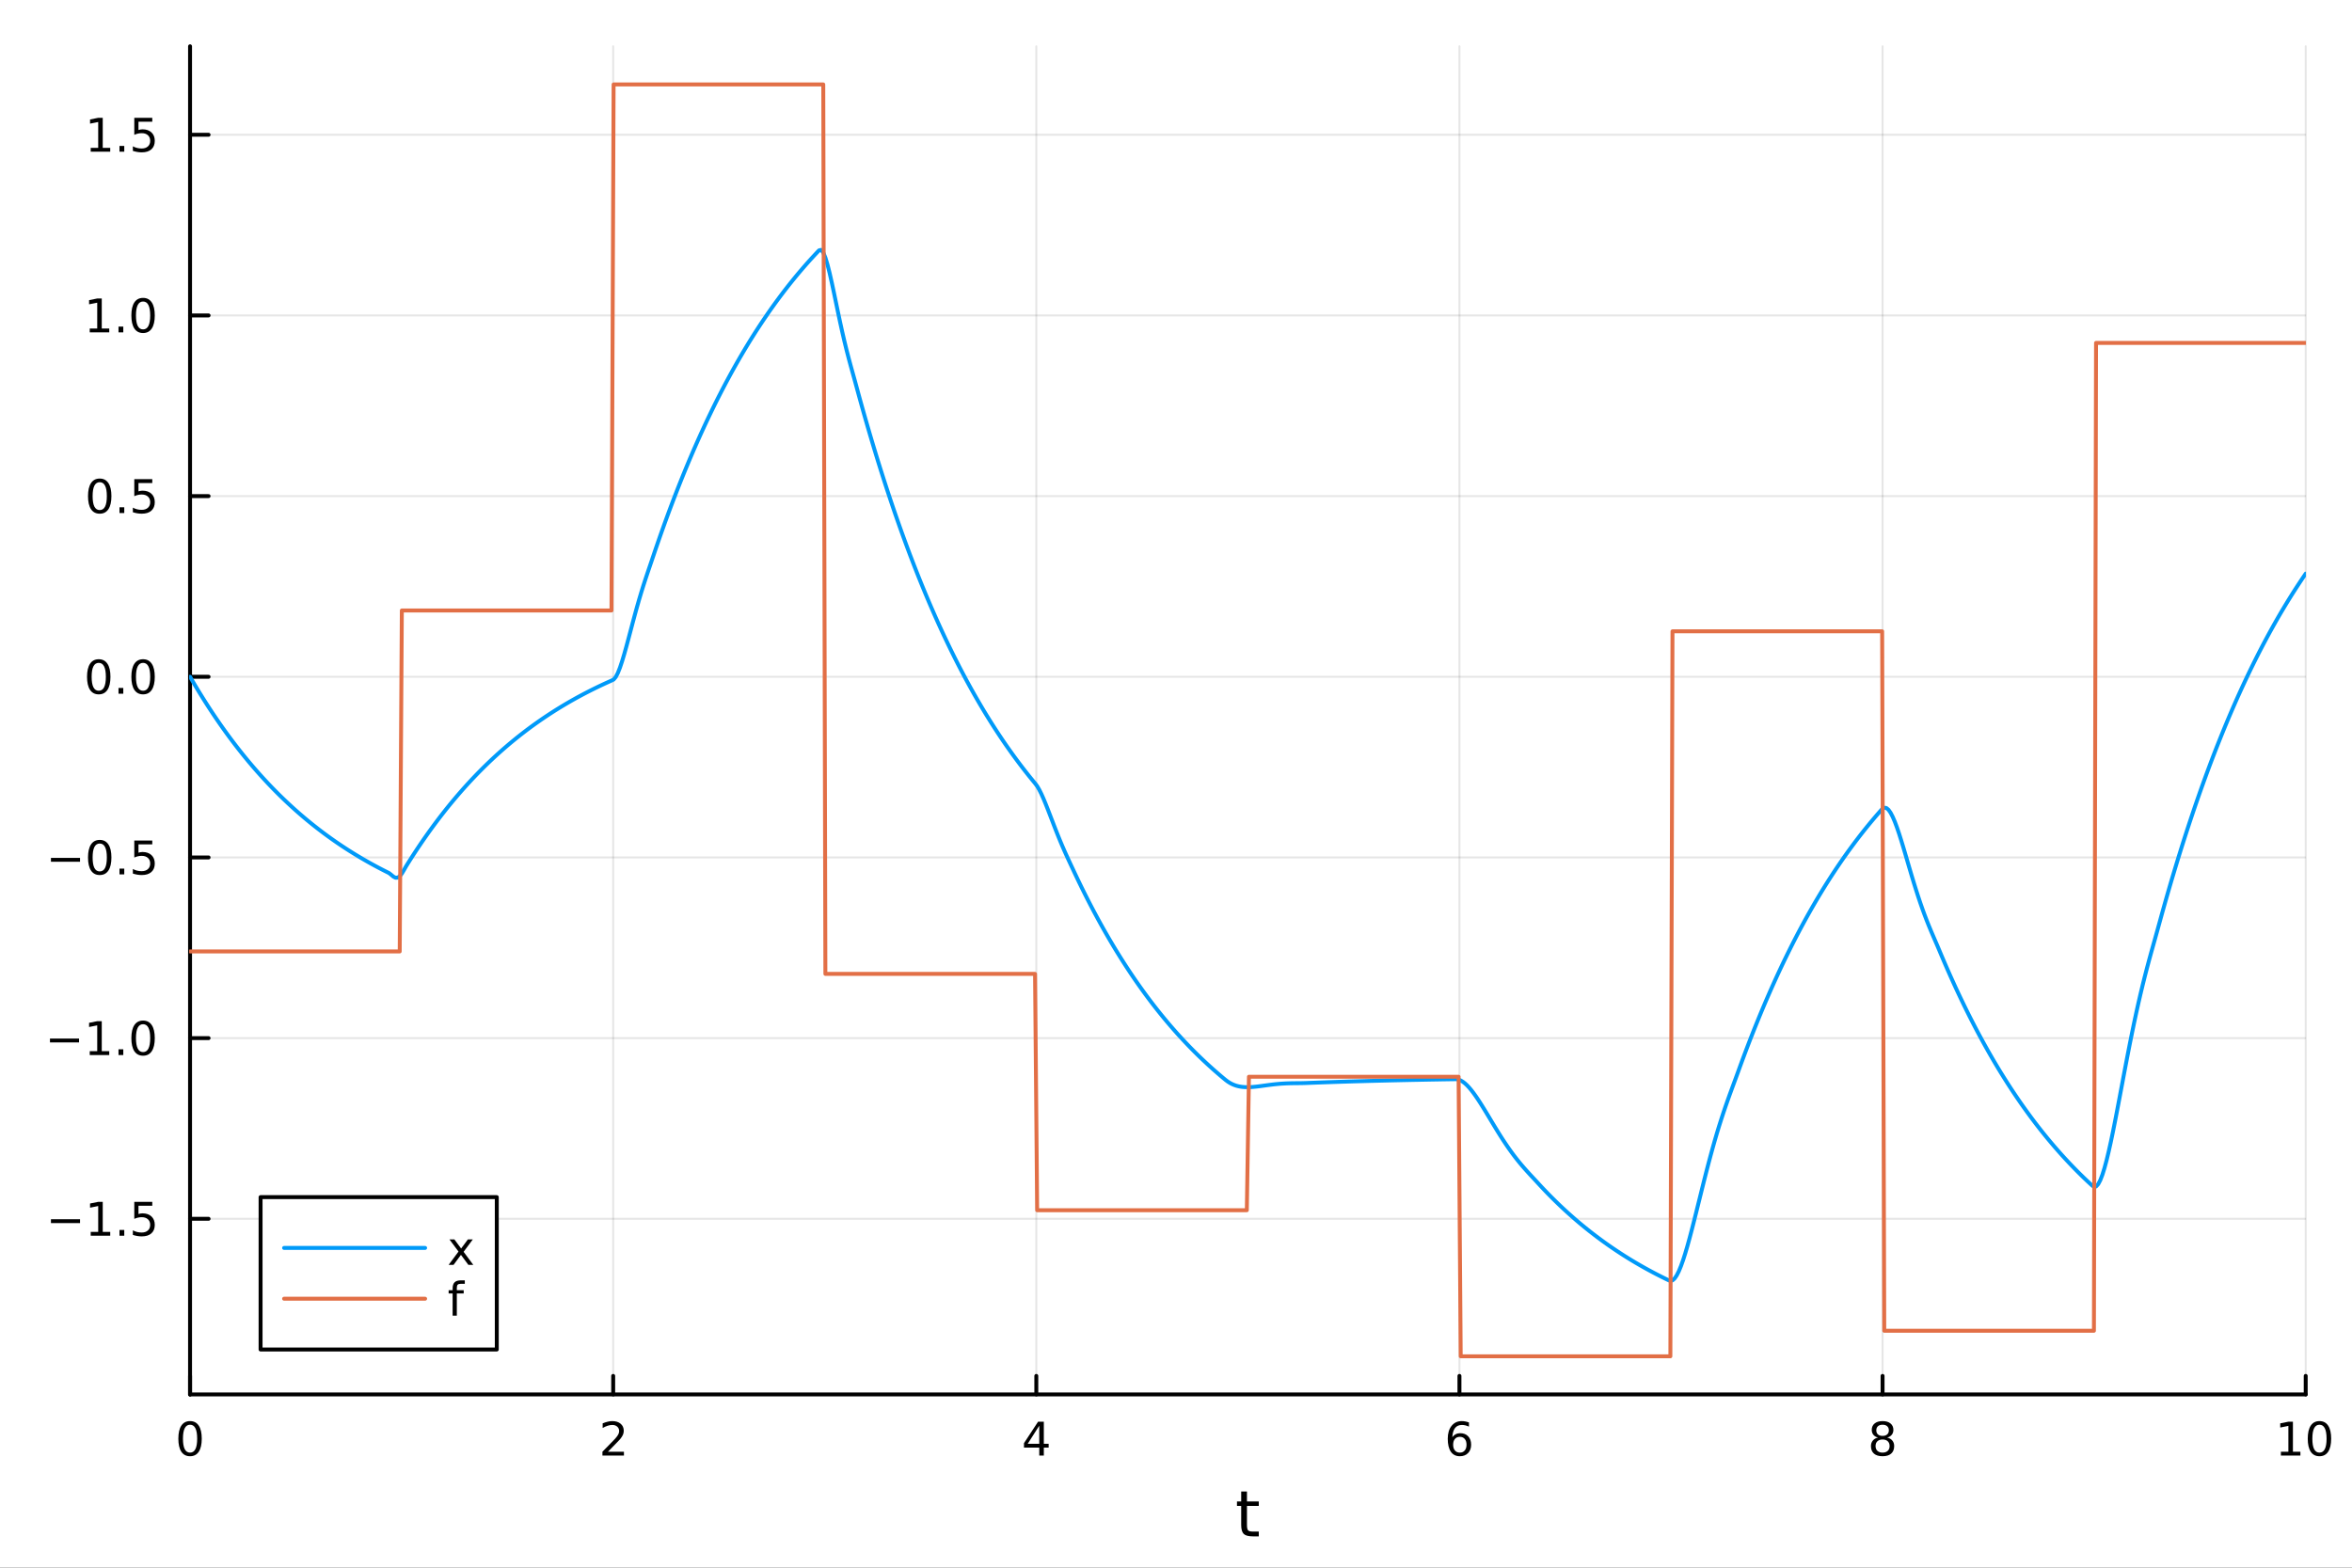 <?xml version="1.0" encoding="utf-8"?>
<svg xmlns="http://www.w3.org/2000/svg" xmlns:xlink="http://www.w3.org/1999/xlink" width="600" height="400" viewBox="0 0 2400 1600">
<rect x="0" y="0" width="2400" height="1600" fill="#333333" stroke="none"/>
<defs>
  <clipPath id="clip990">
    <rect x="0" y="0" width="2400" height="1600"/>
  </clipPath>
</defs>
<path clip-path="url(#clip990)" d="M0 1600 L2400 1600 L2400 0 L0 0  Z" fill="#ffffff" fill-rule="evenodd" fill-opacity="1"/>
<defs>
  <clipPath id="clip991">
    <rect x="480" y="0" width="1681" height="1600"/>
  </clipPath>
</defs>
<path clip-path="url(#clip990)" d="M193.936 1423.18 L2352.76 1423.18 L2352.76 47.244 L193.936 47.244  Z" fill="#ffffff" fill-rule="evenodd" fill-opacity="1"/>
<defs>
  <clipPath id="clip992">
    <rect x="193" y="47" width="2160" height="1377"/>
  </clipPath>
</defs>
<polyline clip-path="url(#clip992)" style="stroke:#000000; stroke-linecap:round; stroke-linejoin:round; stroke-width:2; stroke-opacity:0.1; fill:none" points="193.936,1423.18 193.936,47.244 "/>
<polyline clip-path="url(#clip992)" style="stroke:#000000; stroke-linecap:round; stroke-linejoin:round; stroke-width:2; stroke-opacity:0.1; fill:none" points="625.7,1423.18 625.7,47.244 "/>
<polyline clip-path="url(#clip992)" style="stroke:#000000; stroke-linecap:round; stroke-linejoin:round; stroke-width:2; stroke-opacity:0.1; fill:none" points="1057.46,1423.18 1057.46,47.244 "/>
<polyline clip-path="url(#clip992)" style="stroke:#000000; stroke-linecap:round; stroke-linejoin:round; stroke-width:2; stroke-opacity:0.1; fill:none" points="1489.23,1423.18 1489.23,47.244 "/>
<polyline clip-path="url(#clip992)" style="stroke:#000000; stroke-linecap:round; stroke-linejoin:round; stroke-width:2; stroke-opacity:0.1; fill:none" points="1920.99,1423.18 1920.99,47.244 "/>
<polyline clip-path="url(#clip992)" style="stroke:#000000; stroke-linecap:round; stroke-linejoin:round; stroke-width:2; stroke-opacity:0.1; fill:none" points="2352.76,1423.18 2352.76,47.244 "/>
<polyline clip-path="url(#clip992)" style="stroke:#000000; stroke-linecap:round; stroke-linejoin:round; stroke-width:2; stroke-opacity:0.1; fill:none" points="193.936,1243.91 2352.76,1243.91 "/>
<polyline clip-path="url(#clip992)" style="stroke:#000000; stroke-linecap:round; stroke-linejoin:round; stroke-width:2; stroke-opacity:0.1; fill:none" points="193.936,1059.52 2352.76,1059.52 "/>
<polyline clip-path="url(#clip992)" style="stroke:#000000; stroke-linecap:round; stroke-linejoin:round; stroke-width:2; stroke-opacity:0.1; fill:none" points="193.936,875.124 2352.76,875.124 "/>
<polyline clip-path="url(#clip992)" style="stroke:#000000; stroke-linecap:round; stroke-linejoin:round; stroke-width:2; stroke-opacity:0.1; fill:none" points="193.936,690.728 2352.76,690.728 "/>
<polyline clip-path="url(#clip992)" style="stroke:#000000; stroke-linecap:round; stroke-linejoin:round; stroke-width:2; stroke-opacity:0.1; fill:none" points="193.936,506.333 2352.76,506.333 "/>
<polyline clip-path="url(#clip992)" style="stroke:#000000; stroke-linecap:round; stroke-linejoin:round; stroke-width:2; stroke-opacity:0.1; fill:none" points="193.936,321.937 2352.76,321.937 "/>
<polyline clip-path="url(#clip992)" style="stroke:#000000; stroke-linecap:round; stroke-linejoin:round; stroke-width:2; stroke-opacity:0.1; fill:none" points="193.936,137.542 2352.76,137.542 "/>
<polyline clip-path="url(#clip990)" style="stroke:#000000; stroke-linecap:round; stroke-linejoin:round; stroke-width:4; stroke-opacity:1; fill:none" points="193.936,1423.18 2352.76,1423.18 "/>
<polyline clip-path="url(#clip990)" style="stroke:#000000; stroke-linecap:round; stroke-linejoin:round; stroke-width:4; stroke-opacity:1; fill:none" points="193.936,1423.18 193.936,1404.28 "/>
<polyline clip-path="url(#clip990)" style="stroke:#000000; stroke-linecap:round; stroke-linejoin:round; stroke-width:4; stroke-opacity:1; fill:none" points="625.7,1423.18 625.7,1404.28 "/>
<polyline clip-path="url(#clip990)" style="stroke:#000000; stroke-linecap:round; stroke-linejoin:round; stroke-width:4; stroke-opacity:1; fill:none" points="1057.46,1423.18 1057.46,1404.28 "/>
<polyline clip-path="url(#clip990)" style="stroke:#000000; stroke-linecap:round; stroke-linejoin:round; stroke-width:4; stroke-opacity:1; fill:none" points="1489.23,1423.18 1489.23,1404.28 "/>
<polyline clip-path="url(#clip990)" style="stroke:#000000; stroke-linecap:round; stroke-linejoin:round; stroke-width:4; stroke-opacity:1; fill:none" points="1920.99,1423.18 1920.99,1404.28 "/>
<polyline clip-path="url(#clip990)" style="stroke:#000000; stroke-linecap:round; stroke-linejoin:round; stroke-width:4; stroke-opacity:1; fill:none" points="2352.76,1423.18 2352.76,1404.28 "/>
<path clip-path="url(#clip990)" d="M193.936 1454.1 Q190.325 1454.1 188.496 1457.66 Q186.691 1461.2 186.691 1468.33 Q186.691 1475.44 188.496 1479.01 Q190.325 1482.55 193.936 1482.55 Q197.57 1482.55 199.376 1479.01 Q201.204 1475.44 201.204 1468.33 Q201.204 1461.2 199.376 1457.66 Q197.57 1454.1 193.936 1454.1 M193.936 1450.39 Q199.746 1450.39 202.802 1455 Q205.88 1459.58 205.88 1468.33 Q205.88 1477.06 202.802 1481.67 Q199.746 1486.25 193.936 1486.25 Q188.126 1486.25 185.047 1481.67 Q181.992 1477.06 181.992 1468.33 Q181.992 1459.58 185.047 1455 Q188.126 1450.39 193.936 1450.39 Z" fill="#000000" fill-rule="nonzero" fill-opacity="1" /><path clip-path="url(#clip990)" d="M620.353 1481.64 L636.672 1481.64 L636.672 1485.58 L614.728 1485.58 L614.728 1481.64 Q617.39 1478.89 621.973 1474.26 Q626.58 1469.61 627.76 1468.27 Q630.006 1465.74 630.885 1464.01 Q631.788 1462.25 631.788 1460.56 Q631.788 1457.8 629.843 1456.07 Q627.922 1454.33 624.82 1454.33 Q622.621 1454.33 620.168 1455.09 Q617.737 1455.86 614.959 1457.41 L614.959 1452.69 Q617.783 1451.55 620.237 1450.97 Q622.691 1450.39 624.728 1450.39 Q630.098 1450.39 633.293 1453.08 Q636.487 1455.77 636.487 1460.26 Q636.487 1462.39 635.677 1464.31 Q634.89 1466.2 632.783 1468.8 Q632.205 1469.47 629.103 1472.69 Q626.001 1475.88 620.353 1481.64 Z" fill="#000000" fill-rule="nonzero" fill-opacity="1" /><path clip-path="url(#clip990)" d="M1060.47 1455.09 L1048.67 1473.54 L1060.47 1473.54 L1060.47 1455.09 M1059.25 1451.02 L1065.13 1451.02 L1065.13 1473.54 L1070.06 1473.54 L1070.06 1477.43 L1065.13 1477.43 L1065.13 1485.58 L1060.47 1485.58 L1060.47 1477.43 L1044.87 1477.43 L1044.87 1472.92 L1059.25 1451.02 Z" fill="#000000" fill-rule="nonzero" fill-opacity="1" /><path clip-path="url(#clip990)" d="M1489.63 1466.44 Q1486.48 1466.44 1484.63 1468.59 Q1482.8 1470.74 1482.8 1474.49 Q1482.8 1478.22 1484.63 1480.39 Q1486.48 1482.55 1489.63 1482.55 Q1492.78 1482.55 1494.61 1480.39 Q1496.46 1478.22 1496.46 1474.49 Q1496.46 1470.74 1494.61 1468.59 Q1492.78 1466.44 1489.63 1466.44 M1498.92 1451.78 L1498.92 1456.04 Q1497.16 1455.21 1495.35 1454.77 Q1493.57 1454.33 1491.81 1454.33 Q1487.18 1454.33 1484.73 1457.45 Q1482.3 1460.58 1481.95 1466.9 Q1483.31 1464.89 1485.37 1463.82 Q1487.43 1462.73 1489.91 1462.73 Q1495.12 1462.73 1498.13 1465.9 Q1501.16 1469.05 1501.16 1474.49 Q1501.16 1479.82 1498.01 1483.03 Q1494.86 1486.25 1489.63 1486.25 Q1483.64 1486.25 1480.47 1481.67 Q1477.3 1477.06 1477.3 1468.33 Q1477.3 1460.14 1481.18 1455.28 Q1485.07 1450.39 1491.62 1450.39 Q1493.38 1450.39 1495.17 1450.74 Q1496.97 1451.09 1498.92 1451.78 Z" fill="#000000" fill-rule="nonzero" fill-opacity="1" /><path clip-path="url(#clip990)" d="M1920.99 1469.17 Q1917.66 1469.17 1915.74 1470.95 Q1913.84 1472.73 1913.84 1475.86 Q1913.84 1478.98 1915.74 1480.77 Q1917.66 1482.55 1920.99 1482.55 Q1924.33 1482.55 1926.25 1480.77 Q1928.17 1478.96 1928.17 1475.86 Q1928.17 1472.73 1926.25 1470.95 Q1924.35 1469.17 1920.99 1469.17 M1916.32 1467.18 Q1913.31 1466.44 1911.62 1464.38 Q1909.95 1462.32 1909.95 1459.35 Q1909.95 1455.21 1912.89 1452.8 Q1915.85 1450.39 1920.99 1450.39 Q1926.15 1450.39 1929.09 1452.8 Q1932.03 1455.21 1932.03 1459.35 Q1932.03 1462.32 1930.34 1464.38 Q1928.68 1466.44 1925.69 1467.18 Q1929.07 1467.96 1930.95 1470.26 Q1932.84 1472.55 1932.84 1475.86 Q1932.84 1480.88 1929.77 1483.57 Q1926.71 1486.25 1920.99 1486.25 Q1915.27 1486.25 1912.2 1483.57 Q1909.14 1480.88 1909.14 1475.86 Q1909.14 1472.55 1911.04 1470.26 Q1912.94 1467.96 1916.32 1467.18 M1914.6 1459.79 Q1914.6 1462.48 1916.27 1463.98 Q1917.96 1465.49 1920.99 1465.49 Q1924 1465.49 1925.69 1463.98 Q1927.4 1462.48 1927.4 1459.79 Q1927.4 1457.11 1925.69 1455.6 Q1924 1454.1 1920.99 1454.1 Q1917.96 1454.1 1916.27 1455.6 Q1914.6 1457.11 1914.6 1459.79 Z" fill="#000000" fill-rule="nonzero" fill-opacity="1" /><path clip-path="url(#clip990)" d="M2327.44 1481.64 L2335.08 1481.64 L2335.08 1455.28 L2326.77 1456.95 L2326.77 1452.69 L2335.04 1451.02 L2339.71 1451.02 L2339.71 1481.64 L2347.35 1481.64 L2347.35 1485.58 L2327.44 1485.58 L2327.44 1481.64 Z" fill="#000000" fill-rule="nonzero" fill-opacity="1" /><path clip-path="url(#clip990)" d="M2366.8 1454.1 Q2363.18 1454.1 2361.36 1457.66 Q2359.55 1461.2 2359.55 1468.33 Q2359.55 1475.44 2361.36 1479.01 Q2363.18 1482.55 2366.8 1482.55 Q2370.43 1482.55 2372.23 1479.01 Q2374.06 1475.44 2374.06 1468.33 Q2374.06 1461.2 2372.23 1457.66 Q2370.43 1454.1 2366.8 1454.1 M2366.8 1450.39 Q2372.61 1450.39 2375.66 1455 Q2378.74 1459.58 2378.74 1468.33 Q2378.74 1477.06 2375.66 1481.67 Q2372.61 1486.25 2366.8 1486.25 Q2360.99 1486.25 2357.91 1481.67 Q2354.85 1477.06 2354.85 1468.33 Q2354.85 1459.58 2357.91 1455 Q2360.99 1450.39 2366.8 1450.39 Z" fill="#000000" fill-rule="nonzero" fill-opacity="1" /><path clip-path="url(#clip990)" d="M1272.41 1522.27 L1272.41 1532.4 L1284.47 1532.4 L1284.47 1536.95 L1272.41 1536.95 L1272.41 1556.3 Q1272.41 1560.66 1273.58 1561.9 Q1274.79 1563.14 1278.45 1563.14 L1284.47 1563.14 L1284.47 1568.04 L1278.45 1568.04 Q1271.67 1568.04 1269.1 1565.53 Q1266.52 1562.98 1266.52 1556.3 L1266.52 1536.95 L1262.22 1536.95 L1262.22 1532.4 L1266.52 1532.4 L1266.52 1522.27 L1272.41 1522.27 Z" fill="#000000" fill-rule="nonzero" fill-opacity="1" /><polyline clip-path="url(#clip990)" style="stroke:#000000; stroke-linecap:round; stroke-linejoin:round; stroke-width:4; stroke-opacity:1; fill:none" points="193.936,1423.18 193.936,47.244 "/>
<polyline clip-path="url(#clip990)" style="stroke:#000000; stroke-linecap:round; stroke-linejoin:round; stroke-width:4; stroke-opacity:1; fill:none" points="193.936,1243.91 212.834,1243.91 "/>
<polyline clip-path="url(#clip990)" style="stroke:#000000; stroke-linecap:round; stroke-linejoin:round; stroke-width:4; stroke-opacity:1; fill:none" points="193.936,1059.52 212.834,1059.52 "/>
<polyline clip-path="url(#clip990)" style="stroke:#000000; stroke-linecap:round; stroke-linejoin:round; stroke-width:4; stroke-opacity:1; fill:none" points="193.936,875.124 212.834,875.124 "/>
<polyline clip-path="url(#clip990)" style="stroke:#000000; stroke-linecap:round; stroke-linejoin:round; stroke-width:4; stroke-opacity:1; fill:none" points="193.936,690.728 212.834,690.728 "/>
<polyline clip-path="url(#clip990)" style="stroke:#000000; stroke-linecap:round; stroke-linejoin:round; stroke-width:4; stroke-opacity:1; fill:none" points="193.936,506.333 212.834,506.333 "/>
<polyline clip-path="url(#clip990)" style="stroke:#000000; stroke-linecap:round; stroke-linejoin:round; stroke-width:4; stroke-opacity:1; fill:none" points="193.936,321.937 212.834,321.937 "/>
<polyline clip-path="url(#clip990)" style="stroke:#000000; stroke-linecap:round; stroke-linejoin:round; stroke-width:4; stroke-opacity:1; fill:none" points="193.936,137.542 212.834,137.542 "/>
<path clip-path="url(#clip990)" d="M51.987 1244.37 L81.663 1244.37 L81.663 1248.3 L51.987 1248.3 L51.987 1244.37 Z" fill="#000000" fill-rule="nonzero" fill-opacity="1" /><path clip-path="url(#clip990)" d="M92.566 1257.26 L100.205 1257.26 L100.205 1230.89 L91.895 1232.56 L91.895 1228.3 L100.159 1226.63 L104.834 1226.63 L104.834 1257.26 L112.473 1257.26 L112.473 1261.19 L92.566 1261.19 L92.566 1257.26 Z" fill="#000000" fill-rule="nonzero" fill-opacity="1" /><path clip-path="url(#clip990)" d="M121.918 1255.31 L126.802 1255.31 L126.802 1261.19 L121.918 1261.19 L121.918 1255.31 Z" fill="#000000" fill-rule="nonzero" fill-opacity="1" /><path clip-path="url(#clip990)" d="M137.033 1226.63 L155.39 1226.63 L155.39 1230.57 L141.316 1230.57 L141.316 1239.04 Q142.334 1238.69 143.353 1238.53 Q144.371 1238.35 145.39 1238.35 Q151.177 1238.35 154.556 1241.52 Q157.936 1244.69 157.936 1250.11 Q157.936 1255.69 154.464 1258.79 Q150.992 1261.87 144.672 1261.87 Q142.496 1261.87 140.228 1261.5 Q137.982 1261.13 135.575 1260.38 L135.575 1255.69 Q137.658 1256.82 139.881 1257.38 Q142.103 1257.93 144.58 1257.93 Q148.584 1257.93 150.922 1255.82 Q153.26 1253.72 153.26 1250.11 Q153.26 1246.5 150.922 1244.39 Q148.584 1242.28 144.58 1242.28 Q142.705 1242.28 140.83 1242.7 Q138.978 1243.12 137.033 1244 L137.033 1226.63 Z" fill="#000000" fill-rule="nonzero" fill-opacity="1" /><path clip-path="url(#clip990)" d="M50.992 1059.97 L80.668 1059.97 L80.668 1063.91 L50.992 1063.91 L50.992 1059.97 Z" fill="#000000" fill-rule="nonzero" fill-opacity="1" /><path clip-path="url(#clip990)" d="M91.571 1072.86 L99.21 1072.86 L99.21 1046.5 L90.899 1048.16 L90.899 1043.91 L99.163 1042.24 L103.839 1042.24 L103.839 1072.86 L111.478 1072.86 L111.478 1076.8 L91.571 1076.8 L91.571 1072.86 Z" fill="#000000" fill-rule="nonzero" fill-opacity="1" /><path clip-path="url(#clip990)" d="M120.922 1070.92 L125.807 1070.92 L125.807 1076.8 L120.922 1076.8 L120.922 1070.92 Z" fill="#000000" fill-rule="nonzero" fill-opacity="1" /><path clip-path="url(#clip990)" d="M145.992 1045.32 Q142.381 1045.32 140.552 1048.88 Q138.746 1052.42 138.746 1059.55 Q138.746 1066.66 140.552 1070.23 Q142.381 1073.77 145.992 1073.77 Q149.626 1073.77 151.431 1070.23 Q153.26 1066.66 153.26 1059.55 Q153.26 1052.42 151.431 1048.88 Q149.626 1045.32 145.992 1045.32 M145.992 1041.61 Q151.802 1041.61 154.857 1046.22 Q157.936 1050.8 157.936 1059.55 Q157.936 1068.28 154.857 1072.89 Q151.802 1077.47 145.992 1077.47 Q140.181 1077.47 137.103 1072.89 Q134.047 1068.28 134.047 1059.55 Q134.047 1050.8 137.103 1046.22 Q140.181 1041.61 145.992 1041.61 Z" fill="#000000" fill-rule="nonzero" fill-opacity="1" /><path clip-path="url(#clip990)" d="M51.987 875.575 L81.663 875.575 L81.663 879.51 L51.987 879.51 L51.987 875.575 Z" fill="#000000" fill-rule="nonzero" fill-opacity="1" /><path clip-path="url(#clip990)" d="M101.756 860.922 Q98.145 860.922 96.316 864.487 Q94.51 868.029 94.51 875.158 Q94.51 882.265 96.316 885.83 Q98.145 889.371 101.756 889.371 Q105.39 889.371 107.196 885.83 Q109.024 882.265 109.024 875.158 Q109.024 868.029 107.196 864.487 Q105.39 860.922 101.756 860.922 M101.756 857.219 Q107.566 857.219 110.621 861.825 Q113.7 866.408 113.7 875.158 Q113.7 883.885 110.621 888.492 Q107.566 893.075 101.756 893.075 Q95.946 893.075 92.867 888.492 Q89.811 883.885 89.811 875.158 Q89.811 866.408 92.867 861.825 Q95.946 857.219 101.756 857.219 Z" fill="#000000" fill-rule="nonzero" fill-opacity="1" /><path clip-path="url(#clip990)" d="M121.918 886.524 L126.802 886.524 L126.802 892.404 L121.918 892.404 L121.918 886.524 Z" fill="#000000" fill-rule="nonzero" fill-opacity="1" /><path clip-path="url(#clip990)" d="M137.033 857.844 L155.39 857.844 L155.39 861.779 L141.316 861.779 L141.316 870.251 Q142.334 869.904 143.353 869.742 Q144.371 869.556 145.39 869.556 Q151.177 869.556 154.556 872.728 Q157.936 875.899 157.936 881.316 Q157.936 886.894 154.464 889.996 Q150.992 893.075 144.672 893.075 Q142.496 893.075 140.228 892.705 Q137.982 892.334 135.575 891.593 L135.575 886.894 Q137.658 888.029 139.881 888.584 Q142.103 889.14 144.58 889.14 Q148.584 889.14 150.922 887.033 Q153.26 884.927 153.26 881.316 Q153.26 877.705 150.922 875.598 Q148.584 873.492 144.58 873.492 Q142.705 873.492 140.83 873.908 Q138.978 874.325 137.033 875.205 L137.033 857.844 Z" fill="#000000" fill-rule="nonzero" fill-opacity="1" /><path clip-path="url(#clip990)" d="M100.76 676.527 Q97.149 676.527 95.321 680.092 Q93.515 683.633 93.515 690.763 Q93.515 697.869 95.321 701.434 Q97.149 704.976 100.76 704.976 Q104.395 704.976 106.2 701.434 Q108.029 697.869 108.029 690.763 Q108.029 683.633 106.2 680.092 Q104.395 676.527 100.76 676.527 M100.76 672.823 Q106.571 672.823 109.626 677.43 Q112.705 682.013 112.705 690.763 Q112.705 699.49 109.626 704.096 Q106.571 708.679 100.76 708.679 Q94.95 708.679 91.871 704.096 Q88.816 699.49 88.816 690.763 Q88.816 682.013 91.871 677.43 Q94.95 672.823 100.76 672.823 Z" fill="#000000" fill-rule="nonzero" fill-opacity="1" /><path clip-path="url(#clip990)" d="M120.922 702.129 L125.807 702.129 L125.807 708.008 L120.922 708.008 L120.922 702.129 Z" fill="#000000" fill-rule="nonzero" fill-opacity="1" /><path clip-path="url(#clip990)" d="M145.992 676.527 Q142.381 676.527 140.552 680.092 Q138.746 683.633 138.746 690.763 Q138.746 697.869 140.552 701.434 Q142.381 704.976 145.992 704.976 Q149.626 704.976 151.431 701.434 Q153.26 697.869 153.26 690.763 Q153.26 683.633 151.431 680.092 Q149.626 676.527 145.992 676.527 M145.992 672.823 Q151.802 672.823 154.857 677.43 Q157.936 682.013 157.936 690.763 Q157.936 699.49 154.857 704.096 Q151.802 708.679 145.992 708.679 Q140.181 708.679 137.103 704.096 Q134.047 699.49 134.047 690.763 Q134.047 682.013 137.103 677.43 Q140.181 672.823 145.992 672.823 Z" fill="#000000" fill-rule="nonzero" fill-opacity="1" /><path clip-path="url(#clip990)" d="M101.756 492.131 Q98.145 492.131 96.316 495.696 Q94.51 499.238 94.51 506.367 Q94.51 513.474 96.316 517.039 Q98.145 520.58 101.756 520.58 Q105.39 520.58 107.196 517.039 Q109.024 513.474 109.024 506.367 Q109.024 499.238 107.196 495.696 Q105.39 492.131 101.756 492.131 M101.756 488.428 Q107.566 488.428 110.621 493.034 Q113.7 497.617 113.7 506.367 Q113.7 515.094 110.621 519.701 Q107.566 524.284 101.756 524.284 Q95.946 524.284 92.867 519.701 Q89.811 515.094 89.811 506.367 Q89.811 497.617 92.867 493.034 Q95.946 488.428 101.756 488.428 Z" fill="#000000" fill-rule="nonzero" fill-opacity="1" /><path clip-path="url(#clip990)" d="M121.918 517.733 L126.802 517.733 L126.802 523.613 L121.918 523.613 L121.918 517.733 Z" fill="#000000" fill-rule="nonzero" fill-opacity="1" /><path clip-path="url(#clip990)" d="M137.033 489.053 L155.39 489.053 L155.39 492.988 L141.316 492.988 L141.316 501.46 Q142.334 501.113 143.353 500.951 Q144.371 500.766 145.39 500.766 Q151.177 500.766 154.556 503.937 Q157.936 507.108 157.936 512.525 Q157.936 518.103 154.464 521.205 Q150.992 524.284 144.672 524.284 Q142.496 524.284 140.228 523.914 Q137.982 523.543 135.575 522.802 L135.575 518.103 Q137.658 519.238 139.881 519.793 Q142.103 520.349 144.58 520.349 Q148.584 520.349 150.922 518.242 Q153.26 516.136 153.26 512.525 Q153.26 508.914 150.922 506.807 Q148.584 504.701 144.58 504.701 Q142.705 504.701 140.83 505.117 Q138.978 505.534 137.033 506.414 L137.033 489.053 Z" fill="#000000" fill-rule="nonzero" fill-opacity="1" /><path clip-path="url(#clip990)" d="M91.571 335.282 L99.21 335.282 L99.21 308.916 L90.899 310.583 L90.899 306.324 L99.163 304.657 L103.839 304.657 L103.839 335.282 L111.478 335.282 L111.478 339.217 L91.571 339.217 L91.571 335.282 Z" fill="#000000" fill-rule="nonzero" fill-opacity="1" /><path clip-path="url(#clip990)" d="M120.922 333.338 L125.807 333.338 L125.807 339.217 L120.922 339.217 L120.922 333.338 Z" fill="#000000" fill-rule="nonzero" fill-opacity="1" /><path clip-path="url(#clip990)" d="M145.992 307.736 Q142.381 307.736 140.552 311.301 Q138.746 314.842 138.746 321.972 Q138.746 329.078 140.552 332.643 Q142.381 336.185 145.992 336.185 Q149.626 336.185 151.431 332.643 Q153.26 329.078 153.26 321.972 Q153.26 314.842 151.431 311.301 Q149.626 307.736 145.992 307.736 M145.992 304.032 Q151.802 304.032 154.857 308.639 Q157.936 313.222 157.936 321.972 Q157.936 330.699 154.857 335.305 Q151.802 339.888 145.992 339.888 Q140.181 339.888 137.103 335.305 Q134.047 330.699 134.047 321.972 Q134.047 313.222 137.103 308.639 Q140.181 304.032 145.992 304.032 Z" fill="#000000" fill-rule="nonzero" fill-opacity="1" /><path clip-path="url(#clip990)" d="M92.566 150.886 L100.205 150.886 L100.205 124.521 L91.895 126.188 L91.895 121.928 L100.159 120.262 L104.834 120.262 L104.834 150.886 L112.473 150.886 L112.473 154.822 L92.566 154.822 L92.566 150.886 Z" fill="#000000" fill-rule="nonzero" fill-opacity="1" /><path clip-path="url(#clip990)" d="M121.918 148.942 L126.802 148.942 L126.802 154.822 L121.918 154.822 L121.918 148.942 Z" fill="#000000" fill-rule="nonzero" fill-opacity="1" /><path clip-path="url(#clip990)" d="M137.033 120.262 L155.39 120.262 L155.39 124.197 L141.316 124.197 L141.316 132.669 Q142.334 132.322 143.353 132.16 Q144.371 131.975 145.39 131.975 Q151.177 131.975 154.556 135.146 Q157.936 138.317 157.936 143.734 Q157.936 149.312 154.464 152.414 Q150.992 155.493 144.672 155.493 Q142.496 155.493 140.228 155.123 Q137.982 154.752 135.575 154.011 L135.575 149.312 Q137.658 150.447 139.881 151.002 Q142.103 151.558 144.58 151.558 Q148.584 151.558 150.922 149.451 Q153.26 147.345 153.26 143.734 Q153.26 140.123 150.922 138.016 Q148.584 135.91 144.58 135.91 Q142.705 135.91 140.83 136.326 Q138.978 136.743 137.033 137.623 L137.033 120.262 Z" fill="#000000" fill-rule="nonzero" fill-opacity="1" /><polyline clip-path="url(#clip992)" style="stroke:#009af9; stroke-linecap:round; stroke-linejoin:round; stroke-width:4; stroke-opacity:1; fill:none" points="193.936,690.728 196.097,694.445 198.258,698.112 200.419,701.73 202.58,705.301 204.741,708.824 206.902,712.301 209.063,715.731 211.224,719.117 213.385,722.457 215.546,725.752 217.707,729.005 219.868,732.214 222.029,735.38 224.19,738.505 226.351,741.588 228.512,744.63 230.673,747.632 232.834,750.594 234.995,753.517 237.156,756.401 239.317,759.247 241.478,762.055 243.639,764.826 245.8,767.56 247.961,770.258 250.122,772.92 252.282,775.547 254.443,778.139 256.604,780.696 258.765,783.22 260.926,785.71 263.087,788.167 265.248,790.592 267.409,792.984 269.57,795.345 271.731,797.675 273.892,799.973 276.053,802.242 278.214,804.48 280.375,806.688 282.536,808.867 284.697,811.017 286.858,813.139 289.019,815.233 291.18,817.299 293.341,819.337 295.502,821.348 297.663,823.333 299.824,825.292 301.985,827.224 304.146,829.131 306.307,831.012 308.468,832.869 310.629,834.701 312.79,836.509 314.951,838.292 317.112,840.053 319.273,841.789 321.434,843.503 323.595,845.194 325.756,846.863 327.917,848.509 330.078,850.134 332.239,851.737 334.4,853.319 336.561,854.88 338.722,856.42 340.883,857.94 343.044,859.439 345.205,860.919 347.366,862.379 349.527,863.82 351.688,865.242 353.849,866.644 356.01,868.029 358.171,869.394 360.332,870.742 362.493,872.072 364.653,873.384 366.814,874.679 368.975,875.957 371.136,877.217 373.297,878.461 375.458,879.689 377.619,880.9 379.78,882.095 381.941,883.275 384.102,884.439 386.263,885.587 388.424,886.72 390.585,887.838 392.746,888.941 394.907,890.03 397.068,891.126 399.229,892.834 401.39,894.659 403.551,895.799 405.712,895.753 407.873,894.317 410.034,891.591 412.195,887.973 414.356,884.161 416.517,880.691 418.678,877.275 420.839,873.905 423,870.579 425.161,867.298 427.322,864.06 429.483,860.865 431.644,857.712 433.805,854.601 435.966,851.531 438.127,848.502 440.288,845.513 442.449,842.564 444.61,839.654 446.771,836.783 448.932,833.949 451.093,831.153 453.254,828.395 455.415,825.673 457.576,822.987 459.737,820.336 461.898,817.721 464.059,815.14 466.22,812.594 468.381,810.081 470.542,807.602 472.703,805.155 474.864,802.741 477.024,800.359 479.185,798.009 481.346,795.69 483.507,793.401 485.668,791.143 487.829,788.914 489.99,786.716 492.151,784.546 494.312,782.405 496.473,780.293 498.634,778.208 500.795,776.151 502.956,774.122 505.117,772.119 507.278,770.143 509.439,768.193 511.6,766.269 513.761,764.371 515.922,762.497 518.083,760.649 520.244,758.825 522.405,757.025 524.566,755.249 526.727,753.497 528.888,751.768 531.049,750.061 533.21,748.378 535.371,746.716 537.532,745.077 539.693,743.46 541.854,741.863 544.015,740.288 546.176,738.734 548.337,737.201 550.498,735.688 552.659,734.194 554.82,732.721 556.981,731.267 559.142,729.833 561.303,728.417 563.464,727.021 565.625,725.642 567.786,724.282 569.947,722.941 572.108,721.616 574.269,720.31 576.43,719.021 578.591,717.749 580.752,716.493 582.913,715.255 585.074,714.033 587.235,712.827 589.396,711.637 591.556,710.463 593.717,709.304 595.878,708.161 598.039,707.033 600.2,705.92 602.361,704.821 604.522,703.738 606.683,702.668 608.844,701.613 611.005,700.572 613.166,699.544 615.327,698.53 617.488,697.53 619.649,696.543 621.81,695.568 623.971,694.607 626.132,693.54 628.293,690.991 630.454,686.836 632.615,681.389 634.776,674.938 636.937,667.743 639.098,660.033 641.259,652.011 643.42,643.848 645.581,635.69 647.742,627.652 649.903,619.822 652.064,612.259 654.225,604.992 656.386,598.023 658.547,591.325 660.708,584.841 662.869,578.488 665.03,572.153 667.191,565.739 669.352,559.381 671.513,553.107 673.674,546.917 675.835,540.808 677.996,534.781 680.157,528.833 682.318,522.965 684.479,517.174 686.64,511.46 688.801,505.821 690.962,500.258 693.123,494.768 695.284,489.35 697.445,484.005 699.606,478.73 701.767,473.526 703.927,468.39 706.088,463.323 708.249,458.323 710.41,453.389 712.571,448.52 714.732,443.716 716.893,438.976 719.054,434.299 721.215,429.684 723.376,425.13 725.537,420.636 727.698,416.202 729.859,411.827 732.02,407.51 734.181,403.25 736.342,399.047 738.503,394.899 740.664,390.806 742.825,386.768 744.986,382.783 747.147,378.85 749.308,374.97 751.469,371.142 753.63,367.364 755.791,363.636 757.952,359.958 760.113,356.328 762.274,352.746 764.435,349.212 766.596,345.725 768.757,342.284 770.918,338.888 773.079,335.538 775.24,332.232 777.401,328.97 779.562,325.751 781.723,322.575 783.884,319.441 786.045,316.348 788.206,313.297 790.367,310.286 792.528,307.315 794.689,304.383 796.85,301.49 799.011,298.636 801.172,295.819 803.333,293.04 805.494,290.298 807.655,287.591 809.816,284.921 811.977,282.286 814.138,279.687 816.298,277.121 818.459,274.59 820.62,272.092 822.781,269.627 824.942,267.195 827.103,264.795 829.264,262.427 831.425,260.091 833.586,257.785 835.747,255.51 837.908,255.057 840.069,257.745 842.23,262.943 844.391,270.081 846.552,278.649 848.713,288.196 850.874,298.333 853.035,308.73 855.196,319.115 857.357,329.28 859.518,339.075 861.679,348.408 863.84,357.251 866.001,365.633 868.162,373.644 870.323,381.435 872.484,389.215 874.645,397.179 876.806,405.091 878.967,412.899 881.128,420.602 883.289,428.204 885.45,435.705 887.611,443.106 889.772,450.409 891.933,457.616 894.094,464.727 896.255,471.744 898.416,478.667 900.577,485.499 902.738,492.241 904.899,498.893 907.06,505.457 909.221,511.934 911.382,518.325 913.543,524.631 915.704,530.854 917.865,536.994 920.026,543.052 922.187,549.03 924.348,554.929 926.509,560.75 928.669,566.493 930.83,572.161 932.991,577.753 935.152,583.271 937.313,588.715 939.474,594.088 941.635,599.389 943.796,604.62 945.957,609.782 948.118,614.875 950.279,619.901 952.44,624.86 954.601,629.753 956.762,634.582 958.923,639.346 961.084,644.048 963.245,648.687 965.406,653.265 967.567,657.782 969.728,662.239 971.889,666.637 974.05,670.976 976.211,675.259 978.372,679.484 980.533,683.653 982.694,687.768 984.855,691.827 987.016,695.833 989.177,699.785 991.338,703.686 993.499,707.534 995.66,711.331 997.821,715.078 999.982,718.776 1002.14,722.424 1004.3,726.024 1006.46,729.577 1008.63,733.082 1010.79,736.54 1012.95,739.953 1015.11,743.321 1017.27,746.644 1019.43,749.923 1021.59,753.158 1023.75,756.351 1025.91,759.501 1028.07,762.61 1030.24,765.677 1032.4,768.704 1034.56,771.69 1036.72,774.637 1038.88,777.545 1041.04,780.414 1043.2,783.245 1045.36,786.039 1047.52,788.795 1049.68,791.516 1051.85,794.2 1054.01,796.848 1056.17,799.461 1058.33,802.346 1060.49,806.031 1062.65,810.368 1064.81,815.208 1066.97,820.413 1069.13,825.864 1071.29,831.456 1073.46,837.099 1075.62,842.719 1077.78,848.258 1079.94,853.672 1082.1,858.933 1084.26,864.03 1086.42,868.964 1088.58,873.756 1090.74,878.438 1092.9,883.06 1095.07,887.686 1097.23,892.293 1099.39,896.839 1101.55,901.324 1103.71,905.751 1105.87,910.118 1108.03,914.428 1110.19,918.68 1112.35,922.876 1114.51,927.017 1116.67,931.102 1118.84,935.134 1121,939.112 1123.16,943.037 1125.32,946.911 1127.48,950.733 1129.64,954.504 1131.8,958.225 1133.96,961.897 1136.12,965.521 1138.28,969.096 1140.45,972.624 1142.61,976.105 1144.77,979.539 1146.93,982.929 1149.09,986.273 1151.25,989.573 1153.41,992.829 1155.57,996.042 1157.73,999.212 1159.89,1002.34 1162.06,1005.43 1164.22,1008.47 1166.38,1011.48 1168.54,1014.44 1170.7,1017.37 1172.86,1020.26 1175.02,1023.11 1177.18,1025.92 1179.34,1028.69 1181.5,1031.43 1183.67,1034.13 1185.83,1036.8 1187.99,1039.43 1190.15,1042.02 1192.31,1044.58 1194.47,1047.11 1196.63,1049.6 1198.79,1052.06 1200.95,1054.49 1203.11,1056.89 1205.28,1059.25 1207.44,1061.58 1209.6,1063.88 1211.76,1066.16 1213.92,1068.4 1216.08,1070.61 1218.24,1072.79 1220.4,1074.94 1222.56,1077.07 1224.72,1079.16 1226.88,1081.23 1229.05,1083.27 1231.21,1085.29 1233.37,1087.27 1235.53,1089.23 1237.69,1091.17 1239.85,1093.08 1242.01,1094.96 1244.17,1096.82 1246.33,1098.66 1248.49,1100.47 1250.66,1102.25 1252.82,1103.87 1254.98,1105.24 1257.14,1106.38 1259.3,1107.31 1261.46,1108.06 1263.62,1108.63 1265.78,1109.05 1267.94,1109.34 1270.1,1109.51 1272.27,1109.58 1274.43,1109.57 1276.59,1109.48 1278.75,1109.32 1280.91,1109.12 1283.07,1108.89 1285.23,1108.62 1287.39,1108.34 1289.55,1108.04 1291.71,1107.75 1293.88,1107.45 1296.04,1107.17 1298.2,1106.91 1300.36,1106.66 1302.52,1106.44 1304.68,1106.24 1306.84,1106.06 1309,1105.92 1311.16,1105.8 1313.32,1105.7 1315.49,1105.63 1317.65,1105.58 1319.81,1105.54 1321.97,1105.52 1324.13,1105.5 1326.29,1105.48 1328.45,1105.45 1330.61,1105.4 1332.77,1105.33 1334.93,1105.25 1337.09,1105.16 1339.26,1105.08 1341.42,1105 1343.58,1104.92 1345.74,1104.84 1347.9,1104.76 1350.06,1104.68 1352.22,1104.61 1354.38,1104.53 1356.54,1104.46 1358.7,1104.39 1360.87,1104.31 1363.03,1104.24 1365.19,1104.17 1367.35,1104.1 1369.51,1104.03 1371.67,1103.97 1373.83,1103.9 1375.99,1103.83 1378.15,1103.77 1380.31,1103.7 1382.48,1103.64 1384.64,1103.58 1386.8,1103.52 1388.96,1103.46 1391.12,1103.4 1393.28,1103.34 1395.44,1103.28 1397.6,1103.22 1399.76,1103.16 1401.92,1103.11 1404.09,1103.05 1406.25,1103 1408.41,1102.94 1410.57,1102.89 1412.73,1102.84 1414.89,1102.79 1417.05,1102.73 1419.21,1102.68 1421.37,1102.63 1423.53,1102.59 1425.7,1102.54 1427.86,1102.49 1430.02,1102.44 1432.18,1102.39 1434.34,1102.35 1436.5,1102.3 1438.66,1102.26 1440.82,1102.21 1442.98,1102.17 1445.14,1102.13 1447.3,1102.09 1449.47,1102.04 1451.63,1102 1453.79,1101.96 1455.95,1101.92 1458.11,1101.88 1460.27,1101.84 1462.43,1101.8 1464.59,1101.77 1466.75,1101.73 1468.91,1101.69 1471.08,1101.65 1473.24,1101.62 1475.4,1101.58 1477.56,1101.55 1479.72,1101.51 1481.88,1101.48 1484.04,1101.45 1486.2,1101.45 1488.36,1101.86 1490.52,1102.74 1492.69,1104.04 1494.85,1105.71 1497.01,1107.72 1499.17,1110.03 1501.33,1112.6 1503.49,1115.41 1505.65,1118.4 1507.81,1121.57 1509.97,1124.86 1512.13,1128.27 1514.3,1131.76 1516.46,1135.3 1518.62,1138.88 1520.78,1142.48 1522.94,1146.07 1525.1,1149.64 1527.26,1153.17 1529.42,1156.66 1531.58,1160.09 1533.74,1163.44 1535.91,1166.72 1538.07,1169.91 1540.23,1173.01 1542.39,1176.02 1544.55,1178.94 1546.71,1181.76 1548.87,1184.49 1551.03,1187.14 1553.19,1189.71 1555.35,1192.21 1557.51,1194.64 1559.68,1197.03 1561.84,1199.38 1564,1201.7 1566.16,1204.02 1568.32,1206.35 1570.48,1208.7 1572.64,1211.03 1574.8,1213.33 1576.96,1215.59 1579.12,1217.83 1581.29,1220.04 1583.45,1222.21 1585.61,1224.36 1587.77,1226.48 1589.93,1228.57 1592.09,1230.64 1594.25,1232.67 1596.41,1234.68 1598.57,1236.67 1600.73,1238.62 1602.9,1240.55 1605.06,1242.46 1607.22,1244.34 1609.38,1246.19 1611.54,1248.02 1613.7,1249.83 1615.86,1251.61 1618.02,1253.37 1620.18,1255.1 1622.34,1256.82 1624.51,1258.5 1626.67,1260.17 1628.83,1261.82 1630.99,1263.44 1633.15,1265.04 1635.31,1266.62 1637.47,1268.18 1639.63,1269.72 1641.79,1271.24 1643.95,1272.74 1646.12,1274.21 1648.28,1275.67 1650.44,1277.11 1652.6,1278.53 1654.76,1279.93 1656.92,1281.32 1659.08,1282.68 1661.24,1284.03 1663.4,1285.36 1665.56,1286.67 1667.72,1287.96 1669.89,1289.24 1672.05,1290.5 1674.21,1291.74 1676.37,1292.97 1678.53,1294.18 1680.69,1295.37 1682.85,1296.55 1685.01,1297.71 1687.17,1298.86 1689.33,1299.99 1691.5,1301.11 1693.66,1302.21 1695.82,1303.3 1697.98,1304.37 1700.14,1305.43 1702.3,1306.47 1704.46,1307.3 1706.62,1306.77 1708.78,1304.83 1710.94,1301.65 1713.11,1297.38 1715.27,1292.15 1717.43,1286.1 1719.59,1279.35 1721.75,1272.03 1723.91,1264.24 1726.07,1256.08 1728.23,1247.66 1730.39,1239.04 1732.55,1230.33 1734.72,1221.58 1736.88,1212.86 1739.04,1204.23 1741.2,1195.74 1743.36,1187.42 1745.52,1179.31 1747.68,1171.43 1749.84,1163.8 1752,1156.44 1754.16,1149.34 1756.33,1142.5 1758.49,1135.9 1760.65,1129.52 1762.81,1123.34 1764.97,1117.31 1767.13,1111.4 1769.29,1105.55 1771.45,1099.7 1773.61,1093.79 1775.77,1087.83 1777.93,1081.95 1780.1,1076.15 1782.26,1070.42 1784.42,1064.77 1786.58,1059.2 1788.74,1053.7 1790.9,1048.27 1793.06,1042.92 1795.22,1037.63 1797.38,1032.42 1799.54,1027.27 1801.71,1022.19 1803.87,1017.18 1806.03,1012.24 1808.19,1007.36 1810.35,1002.55 1812.51,997.8 1814.67,993.113 1816.83,988.488 1818.99,983.924 1821.15,979.421 1823.32,974.977 1825.48,970.593 1827.64,966.266 1829.8,961.997 1831.96,957.784 1834.12,953.628 1836.28,949.526 1838.44,945.479 1840.6,941.486 1842.76,937.545 1844.93,933.657 1847.09,929.821 1849.25,926.035 1851.41,922.3 1853.57,918.615 1855.73,914.978 1857.89,911.39 1860.05,907.85 1862.21,904.356 1864.37,900.909 1866.54,897.507 1868.7,894.151 1870.86,890.84 1873.02,887.572 1875.18,884.347 1877.34,881.166 1879.5,878.027 1881.66,874.929 1883.82,871.872 1885.98,868.856 1888.15,865.88 1890.31,862.943 1892.47,860.045 1894.63,857.185 1896.79,854.364 1898.95,851.579 1901.11,848.832 1903.27,846.12 1905.43,843.445 1907.59,840.805 1909.75,838.2 1911.92,835.63 1914.08,833.093 1916.24,830.591 1918.4,828.121 1920.56,825.689 1922.72,824.328 1924.88,824.661 1927.04,826.47 1929.2,829.549 1931.36,833.705 1933.53,838.758 1935.69,844.541 1937.85,850.899 1940.01,857.692 1942.17,864.79 1944.33,872.078 1946.49,879.452 1948.65,886.824 1950.81,894.115 1952.97,901.262 1955.14,908.214 1957.3,914.931 1959.46,921.388 1961.62,927.573 1963.78,933.485 1965.94,939.137 1968.1,944.556 1970.26,949.779 1972.42,954.859 1974.58,959.861 1976.75,964.86 1978.91,969.948 1981.07,975.095 1983.23,980.174 1985.39,985.186 1987.55,990.131 1989.71,995.011 1991.87,999.826 1994.03,1004.58 1996.19,1009.27 1998.36,1013.89 2000.52,1018.46 2002.68,1022.96 2004.84,1027.41 2007,1031.79 2009.16,1036.12 2011.32,1040.39 2013.48,1044.6 2015.64,1048.76 2017.8,1052.86 2019.96,1056.91 2022.13,1060.91 2024.29,1064.85 2026.45,1068.74 2028.61,1072.58 2030.77,1076.36 2032.93,1080.1 2035.09,1083.79 2037.25,1087.43 2039.41,1091.02 2041.57,1094.56 2043.74,1098.05 2045.9,1101.5 2048.06,1104.91 2050.22,1108.26 2052.38,1111.58 2054.54,1114.85 2056.7,1118.07 2058.86,1121.26 2061.02,1124.4 2063.18,1127.5 2065.35,1130.56 2067.51,1133.57 2069.67,1136.55 2071.83,1139.49 2073.99,1142.39 2076.15,1145.25 2078.31,1148.07 2080.47,1150.86 2082.63,1153.61 2084.79,1156.32 2086.96,1158.99 2089.12,1161.64 2091.28,1164.24 2093.44,1166.81 2095.6,1169.35 2097.76,1171.85 2099.92,1174.32 2102.08,1176.76 2104.24,1179.17 2106.4,1181.54 2108.57,1183.88 2110.73,1186.19 2112.89,1188.47 2115.05,1190.72 2117.21,1192.94 2119.37,1195.14 2121.53,1197.3 2123.69,1199.43 2125.85,1201.54 2128.01,1203.61 2130.17,1205.66 2132.34,1207.68 2134.5,1209.68 2136.66,1211.3 2138.82,1210.95 2140.98,1208.62 2143.14,1204.55 2145.3,1198.95 2147.46,1192.04 2149.62,1183.99 2151.78,1175.01 2153.95,1165.25 2156.11,1154.87 2158.27,1144.03 2160.43,1132.85 2162.59,1121.46 2164.75,1109.97 2166.91,1098.48 2169.07,1087.08 2171.23,1075.83 2173.39,1064.81 2175.56,1054.07 2177.72,1043.64 2179.88,1033.56 2182.04,1023.84 2184.2,1014.48 2186.36,1005.47 2188.52,996.802 2190.68,988.437 2192.84,980.333 2195,972.435 2197.17,964.675 2199.33,956.974 2201.49,949.241 2203.65,941.383 2205.81,933.543 2207.97,925.806 2210.13,918.172 2212.29,910.639 2214.45,903.206 2216.61,895.871 2218.78,888.634 2220.94,881.492 2223.1,874.446 2225.26,867.492 2227.42,860.631 2229.58,853.861 2231.74,847.181 2233.9,840.589 2236.06,834.085 2238.22,827.666 2240.38,821.333 2242.55,815.083 2244.71,808.916 2246.87,802.831 2249.03,796.827 2251.19,790.902 2253.35,785.056 2255.51,779.287 2257.67,773.595 2259.83,767.978 2261.99,762.436 2264.16,756.968 2266.32,751.572 2268.48,746.247 2270.64,740.993 2272.8,735.81 2274.96,730.694 2277.12,725.647 2279.28,720.667 2281.44,715.753 2283.6,710.904 2285.77,706.119 2287.93,701.398 2290.09,696.74 2292.25,692.143 2294.41,687.607 2296.57,683.131 2298.73,678.715 2300.89,674.357 2303.05,670.057 2305.21,665.814 2307.38,661.628 2309.54,657.496 2311.7,653.42 2313.86,649.397 2316.02,645.428 2318.18,641.511 2320.34,637.646 2322.5,633.832 2324.66,630.069 2326.82,626.356 2328.99,622.691 2331.15,619.076 2333.31,615.508 2335.47,611.988 2337.63,608.515 2339.79,605.087 2341.95,601.705 2344.11,598.368 2346.27,595.075 2348.43,591.825 2350.59,588.619 2352.76,585.455 "/>
<polyline clip-path="url(#clip992)" style="stroke:#e26f46; stroke-linecap:round; stroke-linejoin:round; stroke-width:4; stroke-opacity:1; fill:none" points="193.936,971.05 196.097,971.05 198.258,971.05 200.419,971.05 202.58,971.05 204.741,971.05 206.902,971.05 209.063,971.05 211.224,971.05 213.385,971.05 215.546,971.05 217.707,971.05 219.868,971.05 222.029,971.05 224.19,971.05 226.351,971.05 228.512,971.05 230.673,971.05 232.834,971.05 234.995,971.05 237.156,971.05 239.317,971.05 241.478,971.05 243.639,971.05 245.8,971.05 247.961,971.05 250.122,971.05 252.282,971.05 254.443,971.05 256.604,971.05 258.765,971.05 260.926,971.05 263.087,971.05 265.248,971.05 267.409,971.05 269.57,971.05 271.731,971.05 273.892,971.05 276.053,971.05 278.214,971.05 280.375,971.05 282.536,971.05 284.697,971.05 286.858,971.05 289.019,971.05 291.18,971.05 293.341,971.05 295.502,971.05 297.663,971.05 299.824,971.05 301.985,971.05 304.146,971.05 306.307,971.05 308.468,971.05 310.629,971.05 312.79,971.05 314.951,971.05 317.112,971.05 319.273,971.05 321.434,971.05 323.595,971.05 325.756,971.05 327.917,971.05 330.078,971.05 332.239,971.05 334.4,971.05 336.561,971.05 338.722,971.05 340.883,971.05 343.044,971.05 345.205,971.05 347.366,971.05 349.527,971.05 351.688,971.05 353.849,971.05 356.01,971.05 358.171,971.05 360.332,971.05 362.493,971.05 364.653,971.05 366.814,971.05 368.975,971.05 371.136,971.05 373.297,971.05 375.458,971.05 377.619,971.05 379.78,971.05 381.941,971.05 384.102,971.05 386.263,971.05 388.424,971.05 390.585,971.05 392.746,971.05 394.907,971.05 397.068,971.05 399.229,971.05 401.39,971.05 403.551,971.05 405.712,971.05 407.873,971.05 410.034,623.071 412.195,623.071 414.356,623.071 416.517,623.071 418.678,623.071 420.839,623.071 423,623.071 425.161,623.071 427.322,623.071 429.483,623.071 431.644,623.071 433.805,623.071 435.966,623.071 438.127,623.071 440.288,623.071 442.449,623.071 444.61,623.071 446.771,623.071 448.932,623.071 451.093,623.071 453.254,623.071 455.415,623.071 457.576,623.071 459.737,623.071 461.898,623.071 464.059,623.071 466.22,623.071 468.381,623.071 470.542,623.071 472.703,623.071 474.864,623.071 477.024,623.071 479.185,623.071 481.346,623.071 483.507,623.071 485.668,623.071 487.829,623.071 489.99,623.071 492.151,623.071 494.312,623.071 496.473,623.071 498.634,623.071 500.795,623.071 502.956,623.071 505.117,623.071 507.278,623.071 509.439,623.071 511.6,623.071 513.761,623.071 515.922,623.071 518.083,623.071 520.244,623.071 522.405,623.071 524.566,623.071 526.727,623.071 528.888,623.071 531.049,623.071 533.21,623.071 535.371,623.071 537.532,623.071 539.693,623.071 541.854,623.071 544.015,623.071 546.176,623.071 548.337,623.071 550.498,623.071 552.659,623.071 554.82,623.071 556.981,623.071 559.142,623.071 561.303,623.071 563.464,623.071 565.625,623.071 567.786,623.071 569.947,623.071 572.108,623.071 574.269,623.071 576.43,623.071 578.591,623.071 580.752,623.071 582.913,623.071 585.074,623.071 587.235,623.071 589.396,623.071 591.556,623.071 593.717,623.071 595.878,623.071 598.039,623.071 600.2,623.071 602.361,623.071 604.522,623.071 606.683,623.071 608.844,623.071 611.005,623.071 613.166,623.071 615.327,623.071 617.488,623.071 619.649,623.071 621.81,623.071 623.971,623.071 626.132,86.186 628.293,86.186 630.454,86.186 632.615,86.186 634.776,86.186 636.937,86.186 639.098,86.186 641.259,86.186 643.42,86.186 645.581,86.186 647.742,86.186 649.903,86.186 652.064,86.186 654.225,86.186 656.386,86.186 658.547,86.186 660.708,86.186 662.869,86.186 665.03,86.186 667.191,86.186 669.352,86.186 671.513,86.186 673.674,86.186 675.835,86.186 677.996,86.186 680.157,86.186 682.318,86.186 684.479,86.186 686.64,86.186 688.801,86.186 690.962,86.186 693.123,86.186 695.284,86.186 697.445,86.186 699.606,86.186 701.767,86.186 703.927,86.186 706.088,86.186 708.249,86.186 710.41,86.186 712.571,86.186 714.732,86.186 716.893,86.186 719.054,86.186 721.215,86.186 723.376,86.186 725.537,86.186 727.698,86.186 729.859,86.186 732.02,86.186 734.181,86.186 736.342,86.186 738.503,86.186 740.664,86.186 742.825,86.186 744.986,86.186 747.147,86.186 749.308,86.186 751.469,86.186 753.63,86.186 755.791,86.186 757.952,86.186 760.113,86.186 762.274,86.186 764.435,86.186 766.596,86.186 768.757,86.186 770.918,86.186 773.079,86.186 775.24,86.186 777.401,86.186 779.562,86.186 781.723,86.186 783.884,86.186 786.045,86.186 788.206,86.186 790.367,86.186 792.528,86.186 794.689,86.186 796.85,86.186 799.011,86.186 801.172,86.186 803.333,86.186 805.494,86.186 807.655,86.186 809.816,86.186 811.977,86.186 814.138,86.186 816.298,86.186 818.459,86.186 820.62,86.186 822.781,86.186 824.942,86.186 827.103,86.186 829.264,86.186 831.425,86.186 833.586,86.186 835.747,86.186 837.908,86.186 840.069,86.186 842.23,993.961 844.391,993.961 846.552,993.961 848.713,993.961 850.874,993.961 853.035,993.961 855.196,993.961 857.357,993.961 859.518,993.961 861.679,993.961 863.84,993.961 866.001,993.961 868.162,993.961 870.323,993.961 872.484,993.961 874.645,993.961 876.806,993.961 878.967,993.961 881.128,993.961 883.289,993.961 885.45,993.961 887.611,993.961 889.772,993.961 891.933,993.961 894.094,993.961 896.255,993.961 898.416,993.961 900.577,993.961 902.738,993.961 904.899,993.961 907.06,993.961 909.221,993.961 911.382,993.961 913.543,993.961 915.704,993.961 917.865,993.961 920.026,993.961 922.187,993.961 924.348,993.961 926.509,993.961 928.669,993.961 930.83,993.961 932.991,993.961 935.152,993.961 937.313,993.961 939.474,993.961 941.635,993.961 943.796,993.961 945.957,993.961 948.118,993.961 950.279,993.961 952.44,993.961 954.601,993.961 956.762,993.961 958.923,993.961 961.084,993.961 963.245,993.961 965.406,993.961 967.567,993.961 969.728,993.961 971.889,993.961 974.05,993.961 976.211,993.961 978.372,993.961 980.533,993.961 982.694,993.961 984.855,993.961 987.016,993.961 989.177,993.961 991.338,993.961 993.499,993.961 995.66,993.961 997.821,993.961 999.982,993.961 1002.14,993.961 1004.3,993.961 1006.46,993.961 1008.63,993.961 1010.79,993.961 1012.95,993.961 1015.11,993.961 1017.27,993.961 1019.43,993.961 1021.59,993.961 1023.75,993.961 1025.91,993.961 1028.07,993.961 1030.24,993.961 1032.4,993.961 1034.56,993.961 1036.72,993.961 1038.88,993.961 1041.04,993.961 1043.2,993.961 1045.36,993.961 1047.52,993.961 1049.68,993.961 1051.85,993.961 1054.01,993.961 1056.17,993.961 1058.33,1235.17 1060.49,1235.17 1062.65,1235.17 1064.81,1235.17 1066.97,1235.17 1069.13,1235.17 1071.29,1235.17 1073.46,1235.17 1075.62,1235.17 1077.78,1235.17 1079.94,1235.17 1082.1,1235.17 1084.26,1235.17 1086.42,1235.17 1088.58,1235.17 1090.74,1235.17 1092.9,1235.17 1095.07,1235.17 1097.23,1235.17 1099.39,1235.17 1101.55,1235.17 1103.71,1235.17 1105.87,1235.17 1108.03,1235.17 1110.19,1235.17 1112.35,1235.17 1114.51,1235.17 1116.67,1235.17 1118.84,1235.17 1121,1235.17 1123.16,1235.17 1125.32,1235.17 1127.48,1235.17 1129.64,1235.17 1131.8,1235.17 1133.96,1235.17 1136.12,1235.17 1138.28,1235.17 1140.45,1235.17 1142.61,1235.17 1144.77,1235.17 1146.93,1235.17 1149.09,1235.17 1151.25,1235.17 1153.41,1235.17 1155.57,1235.17 1157.73,1235.17 1159.89,1235.17 1162.06,1235.17 1164.22,1235.17 1166.38,1235.17 1168.54,1235.17 1170.7,1235.17 1172.86,1235.17 1175.02,1235.17 1177.18,1235.17 1179.34,1235.17 1181.5,1235.17 1183.67,1235.17 1185.83,1235.17 1187.99,1235.17 1190.15,1235.17 1192.31,1235.17 1194.47,1235.17 1196.63,1235.17 1198.79,1235.17 1200.95,1235.17 1203.11,1235.17 1205.28,1235.17 1207.44,1235.17 1209.6,1235.17 1211.76,1235.17 1213.92,1235.17 1216.08,1235.17 1218.24,1235.17 1220.4,1235.17 1222.56,1235.17 1224.72,1235.17 1226.88,1235.17 1229.05,1235.17 1231.21,1235.17 1233.37,1235.17 1235.53,1235.17 1237.69,1235.17 1239.85,1235.17 1242.01,1235.17 1244.17,1235.17 1246.33,1235.17 1248.49,1235.17 1250.66,1235.17 1252.82,1235.17 1254.98,1235.17 1257.14,1235.17 1259.3,1235.17 1261.46,1235.17 1263.62,1235.17 1265.78,1235.17 1267.94,1235.17 1270.1,1235.17 1272.27,1235.17 1274.43,1098.93 1276.59,1098.93 1278.75,1098.93 1280.91,1098.93 1283.07,1098.93 1285.23,1098.93 1287.39,1098.93 1289.55,1098.93 1291.71,1098.93 1293.88,1098.93 1296.04,1098.93 1298.2,1098.93 1300.36,1098.93 1302.52,1098.93 1304.68,1098.93 1306.84,1098.93 1309,1098.93 1311.16,1098.93 1313.32,1098.93 1315.49,1098.93 1317.65,1098.93 1319.81,1098.93 1321.97,1098.93 1324.13,1098.93 1326.29,1098.93 1328.45,1098.93 1330.61,1098.93 1332.77,1098.93 1334.93,1098.93 1337.09,1098.93 1339.26,1098.93 1341.42,1098.93 1343.58,1098.93 1345.74,1098.93 1347.9,1098.93 1350.06,1098.93 1352.22,1098.93 1354.38,1098.93 1356.54,1098.93 1358.7,1098.93 1360.87,1098.93 1363.03,1098.93 1365.19,1098.93 1367.35,1098.93 1369.51,1098.93 1371.67,1098.93 1373.83,1098.93 1375.99,1098.93 1378.15,1098.93 1380.31,1098.93 1382.48,1098.93 1384.64,1098.93 1386.8,1098.93 1388.96,1098.93 1391.12,1098.93 1393.28,1098.93 1395.44,1098.93 1397.6,1098.93 1399.76,1098.93 1401.92,1098.93 1404.09,1098.93 1406.25,1098.93 1408.41,1098.93 1410.57,1098.93 1412.73,1098.93 1414.89,1098.93 1417.05,1098.93 1419.21,1098.93 1421.37,1098.93 1423.53,1098.93 1425.7,1098.93 1427.86,1098.93 1430.02,1098.93 1432.18,1098.93 1434.34,1098.93 1436.5,1098.93 1438.66,1098.93 1440.82,1098.93 1442.98,1098.93 1445.14,1098.93 1447.3,1098.93 1449.47,1098.93 1451.63,1098.93 1453.79,1098.93 1455.95,1098.93 1458.11,1098.93 1460.27,1098.93 1462.43,1098.93 1464.59,1098.93 1466.75,1098.93 1468.91,1098.93 1471.08,1098.93 1473.24,1098.93 1475.4,1098.93 1477.56,1098.93 1479.72,1098.93 1481.88,1098.93 1484.04,1098.93 1486.2,1098.93 1488.36,1098.93 1490.52,1384.24 1492.69,1384.24 1494.85,1384.24 1497.01,1384.24 1499.17,1384.24 1501.33,1384.24 1503.49,1384.24 1505.65,1384.24 1507.81,1384.24 1509.97,1384.24 1512.13,1384.24 1514.3,1384.24 1516.46,1384.24 1518.62,1384.24 1520.78,1384.24 1522.94,1384.24 1525.1,1384.24 1527.26,1384.24 1529.42,1384.24 1531.58,1384.24 1533.74,1384.24 1535.91,1384.24 1538.07,1384.24 1540.23,1384.24 1542.39,1384.24 1544.55,1384.24 1546.71,1384.24 1548.87,1384.24 1551.03,1384.24 1553.19,1384.24 1555.35,1384.24 1557.51,1384.24 1559.68,1384.24 1561.84,1384.24 1564,1384.24 1566.16,1384.24 1568.32,1384.24 1570.48,1384.24 1572.64,1384.24 1574.8,1384.24 1576.96,1384.24 1579.12,1384.24 1581.29,1384.24 1583.45,1384.24 1585.61,1384.24 1587.77,1384.24 1589.93,1384.24 1592.09,1384.24 1594.25,1384.24 1596.41,1384.24 1598.57,1384.24 1600.73,1384.24 1602.9,1384.24 1605.06,1384.24 1607.22,1384.24 1609.38,1384.24 1611.54,1384.24 1613.7,1384.24 1615.86,1384.24 1618.02,1384.24 1620.18,1384.24 1622.34,1384.24 1624.51,1384.24 1626.67,1384.24 1628.83,1384.24 1630.99,1384.24 1633.15,1384.24 1635.31,1384.24 1637.47,1384.24 1639.63,1384.24 1641.79,1384.24 1643.95,1384.24 1646.12,1384.24 1648.28,1384.24 1650.44,1384.24 1652.6,1384.24 1654.76,1384.24 1656.92,1384.24 1659.08,1384.24 1661.24,1384.24 1663.4,1384.24 1665.56,1384.24 1667.72,1384.24 1669.89,1384.24 1672.05,1384.24 1674.21,1384.24 1676.37,1384.24 1678.53,1384.24 1680.69,1384.24 1682.85,1384.24 1685.01,1384.24 1687.17,1384.24 1689.33,1384.24 1691.5,1384.24 1693.66,1384.24 1695.82,1384.24 1697.98,1384.24 1700.14,1384.24 1702.3,1384.24 1704.46,1384.24 1706.62,644.32 1708.78,644.32 1710.94,644.32 1713.11,644.32 1715.27,644.32 1717.43,644.32 1719.59,644.32 1721.75,644.32 1723.91,644.32 1726.07,644.32 1728.23,644.32 1730.39,644.32 1732.55,644.32 1734.72,644.32 1736.88,644.32 1739.04,644.32 1741.2,644.32 1743.36,644.32 1745.52,644.32 1747.68,644.32 1749.84,644.32 1752,644.32 1754.16,644.32 1756.33,644.32 1758.49,644.32 1760.65,644.32 1762.81,644.32 1764.97,644.32 1767.13,644.32 1769.29,644.32 1771.45,644.32 1773.61,644.32 1775.77,644.32 1777.93,644.32 1780.1,644.32 1782.26,644.32 1784.42,644.32 1786.58,644.32 1788.74,644.32 1790.9,644.32 1793.06,644.32 1795.22,644.32 1797.38,644.32 1799.54,644.32 1801.71,644.32 1803.87,644.32 1806.03,644.32 1808.19,644.32 1810.35,644.32 1812.51,644.32 1814.67,644.32 1816.83,644.32 1818.99,644.32 1821.15,644.32 1823.32,644.32 1825.48,644.32 1827.64,644.32 1829.8,644.32 1831.96,644.32 1834.12,644.32 1836.28,644.32 1838.44,644.32 1840.6,644.32 1842.76,644.32 1844.93,644.32 1847.09,644.32 1849.25,644.32 1851.41,644.32 1853.57,644.32 1855.73,644.32 1857.89,644.32 1860.05,644.32 1862.21,644.32 1864.37,644.32 1866.54,644.32 1868.7,644.32 1870.86,644.32 1873.02,644.32 1875.18,644.32 1877.34,644.32 1879.5,644.32 1881.66,644.32 1883.82,644.32 1885.98,644.32 1888.15,644.32 1890.31,644.32 1892.47,644.32 1894.63,644.32 1896.79,644.32 1898.95,644.32 1901.11,644.32 1903.27,644.32 1905.43,644.32 1907.59,644.32 1909.75,644.32 1911.92,644.32 1914.08,644.32 1916.24,644.32 1918.4,644.32 1920.56,644.32 1922.72,1358.19 1924.88,1358.19 1927.04,1358.19 1929.2,1358.19 1931.36,1358.19 1933.53,1358.19 1935.69,1358.19 1937.85,1358.19 1940.01,1358.19 1942.17,1358.19 1944.33,1358.19 1946.49,1358.19 1948.65,1358.19 1950.81,1358.19 1952.97,1358.19 1955.14,1358.19 1957.3,1358.19 1959.46,1358.19 1961.62,1358.19 1963.78,1358.19 1965.94,1358.19 1968.1,1358.19 1970.26,1358.19 1972.42,1358.19 1974.58,1358.19 1976.75,1358.19 1978.91,1358.19 1981.07,1358.19 1983.23,1358.19 1985.39,1358.19 1987.55,1358.19 1989.71,1358.19 1991.87,1358.19 1994.03,1358.19 1996.19,1358.19 1998.36,1358.19 2000.52,1358.19 2002.68,1358.19 2004.84,1358.19 2007,1358.19 2009.16,1358.19 2011.32,1358.19 2013.48,1358.19 2015.64,1358.19 2017.8,1358.19 2019.96,1358.19 2022.13,1358.19 2024.29,1358.19 2026.45,1358.19 2028.61,1358.19 2030.77,1358.19 2032.93,1358.19 2035.09,1358.19 2037.25,1358.19 2039.41,1358.19 2041.57,1358.19 2043.74,1358.19 2045.9,1358.19 2048.06,1358.19 2050.22,1358.19 2052.38,1358.19 2054.54,1358.19 2056.7,1358.19 2058.86,1358.19 2061.02,1358.19 2063.18,1358.19 2065.35,1358.19 2067.51,1358.19 2069.67,1358.19 2071.83,1358.19 2073.99,1358.19 2076.15,1358.19 2078.31,1358.19 2080.47,1358.19 2082.63,1358.19 2084.79,1358.19 2086.96,1358.19 2089.12,1358.19 2091.28,1358.19 2093.44,1358.19 2095.6,1358.19 2097.76,1358.19 2099.92,1358.19 2102.08,1358.19 2104.24,1358.19 2106.4,1358.19 2108.57,1358.19 2110.73,1358.19 2112.89,1358.19 2115.05,1358.19 2117.21,1358.19 2119.37,1358.19 2121.53,1358.19 2123.69,1358.19 2125.85,1358.19 2128.01,1358.19 2130.17,1358.19 2132.34,1358.19 2134.5,1358.19 2136.66,1358.19 2138.82,349.989 2140.98,349.989 2143.14,349.989 2145.3,349.989 2147.46,349.989 2149.62,349.989 2151.78,349.989 2153.95,349.989 2156.11,349.989 2158.27,349.989 2160.43,349.989 2162.59,349.989 2164.75,349.989 2166.91,349.989 2169.07,349.989 2171.23,349.989 2173.39,349.989 2175.56,349.989 2177.72,349.989 2179.88,349.989 2182.04,349.989 2184.2,349.989 2186.36,349.989 2188.52,349.989 2190.68,349.989 2192.84,349.989 2195,349.989 2197.17,349.989 2199.33,349.989 2201.49,349.989 2203.65,349.989 2205.81,349.989 2207.97,349.989 2210.13,349.989 2212.29,349.989 2214.45,349.989 2216.61,349.989 2218.78,349.989 2220.94,349.989 2223.1,349.989 2225.26,349.989 2227.42,349.989 2229.58,349.989 2231.74,349.989 2233.9,349.989 2236.06,349.989 2238.22,349.989 2240.38,349.989 2242.55,349.989 2244.71,349.989 2246.87,349.989 2249.03,349.989 2251.19,349.989 2253.35,349.989 2255.51,349.989 2257.67,349.989 2259.83,349.989 2261.99,349.989 2264.16,349.989 2266.32,349.989 2268.48,349.989 2270.64,349.989 2272.8,349.989 2274.96,349.989 2277.12,349.989 2279.28,349.989 2281.44,349.989 2283.6,349.989 2285.77,349.989 2287.93,349.989 2290.09,349.989 2292.25,349.989 2294.41,349.989 2296.57,349.989 2298.73,349.989 2300.89,349.989 2303.05,349.989 2305.21,349.989 2307.38,349.989 2309.54,349.989 2311.7,349.989 2313.86,349.989 2316.02,349.989 2318.18,349.989 2320.34,349.989 2322.5,349.989 2324.66,349.989 2326.82,349.989 2328.99,349.989 2331.15,349.989 2333.31,349.989 2335.47,349.989 2337.63,349.989 2339.79,349.989 2341.95,349.989 2344.11,349.989 2346.27,349.989 2348.43,349.989 2350.59,349.989 2352.76,349.989 "/>
<path clip-path="url(#clip990)" d="M265.897 1377.32 L506.917 1377.32 L506.917 1221.8 L265.897 1221.8  Z" fill="#ffffff" fill-rule="evenodd" fill-opacity="1"/>
<polyline clip-path="url(#clip990)" style="stroke:#000000; stroke-linecap:round; stroke-linejoin:round; stroke-width:4; stroke-opacity:1; fill:none" points="265.897,1377.32 506.917,1377.32 506.917,1221.8 265.897,1221.8 265.897,1377.32 "/>
<polyline clip-path="url(#clip990)" style="stroke:#009af9; stroke-linecap:round; stroke-linejoin:round; stroke-width:4; stroke-opacity:1; fill:none" points="289.884,1273.64 433.805,1273.64 "/>
<path clip-path="url(#clip990)" d="M482.444 1264.99 L473.069 1277.61 L482.931 1290.92 L477.907 1290.92 L470.361 1280.73 L462.815 1290.92 L457.792 1290.92 L467.861 1277.35 L458.648 1264.99 L463.671 1264.99 L470.546 1274.23 L477.421 1264.99 L482.444 1264.99 Z" fill="#000000" fill-rule="nonzero" fill-opacity="1" /><polyline clip-path="url(#clip990)" style="stroke:#e26f46; stroke-linecap:round; stroke-linejoin:round; stroke-width:4; stroke-opacity:1; fill:none" points="289.884,1325.48 433.805,1325.48 "/>
<path clip-path="url(#clip990)" d="M474.296 1306.74 L474.296 1310.28 L470.222 1310.28 Q467.931 1310.28 467.028 1311.2 Q466.148 1312.13 466.148 1314.54 L466.148 1316.83 L473.162 1316.83 L473.162 1320.14 L466.148 1320.14 L466.148 1342.76 L461.866 1342.76 L461.866 1320.14 L457.792 1320.14 L457.792 1316.83 L461.866 1316.83 L461.866 1315.02 Q461.866 1310.7 463.88 1308.73 Q465.894 1306.74 470.269 1306.74 L474.296 1306.74 Z" fill="#000000" fill-rule="nonzero" fill-opacity="1" /></svg>
